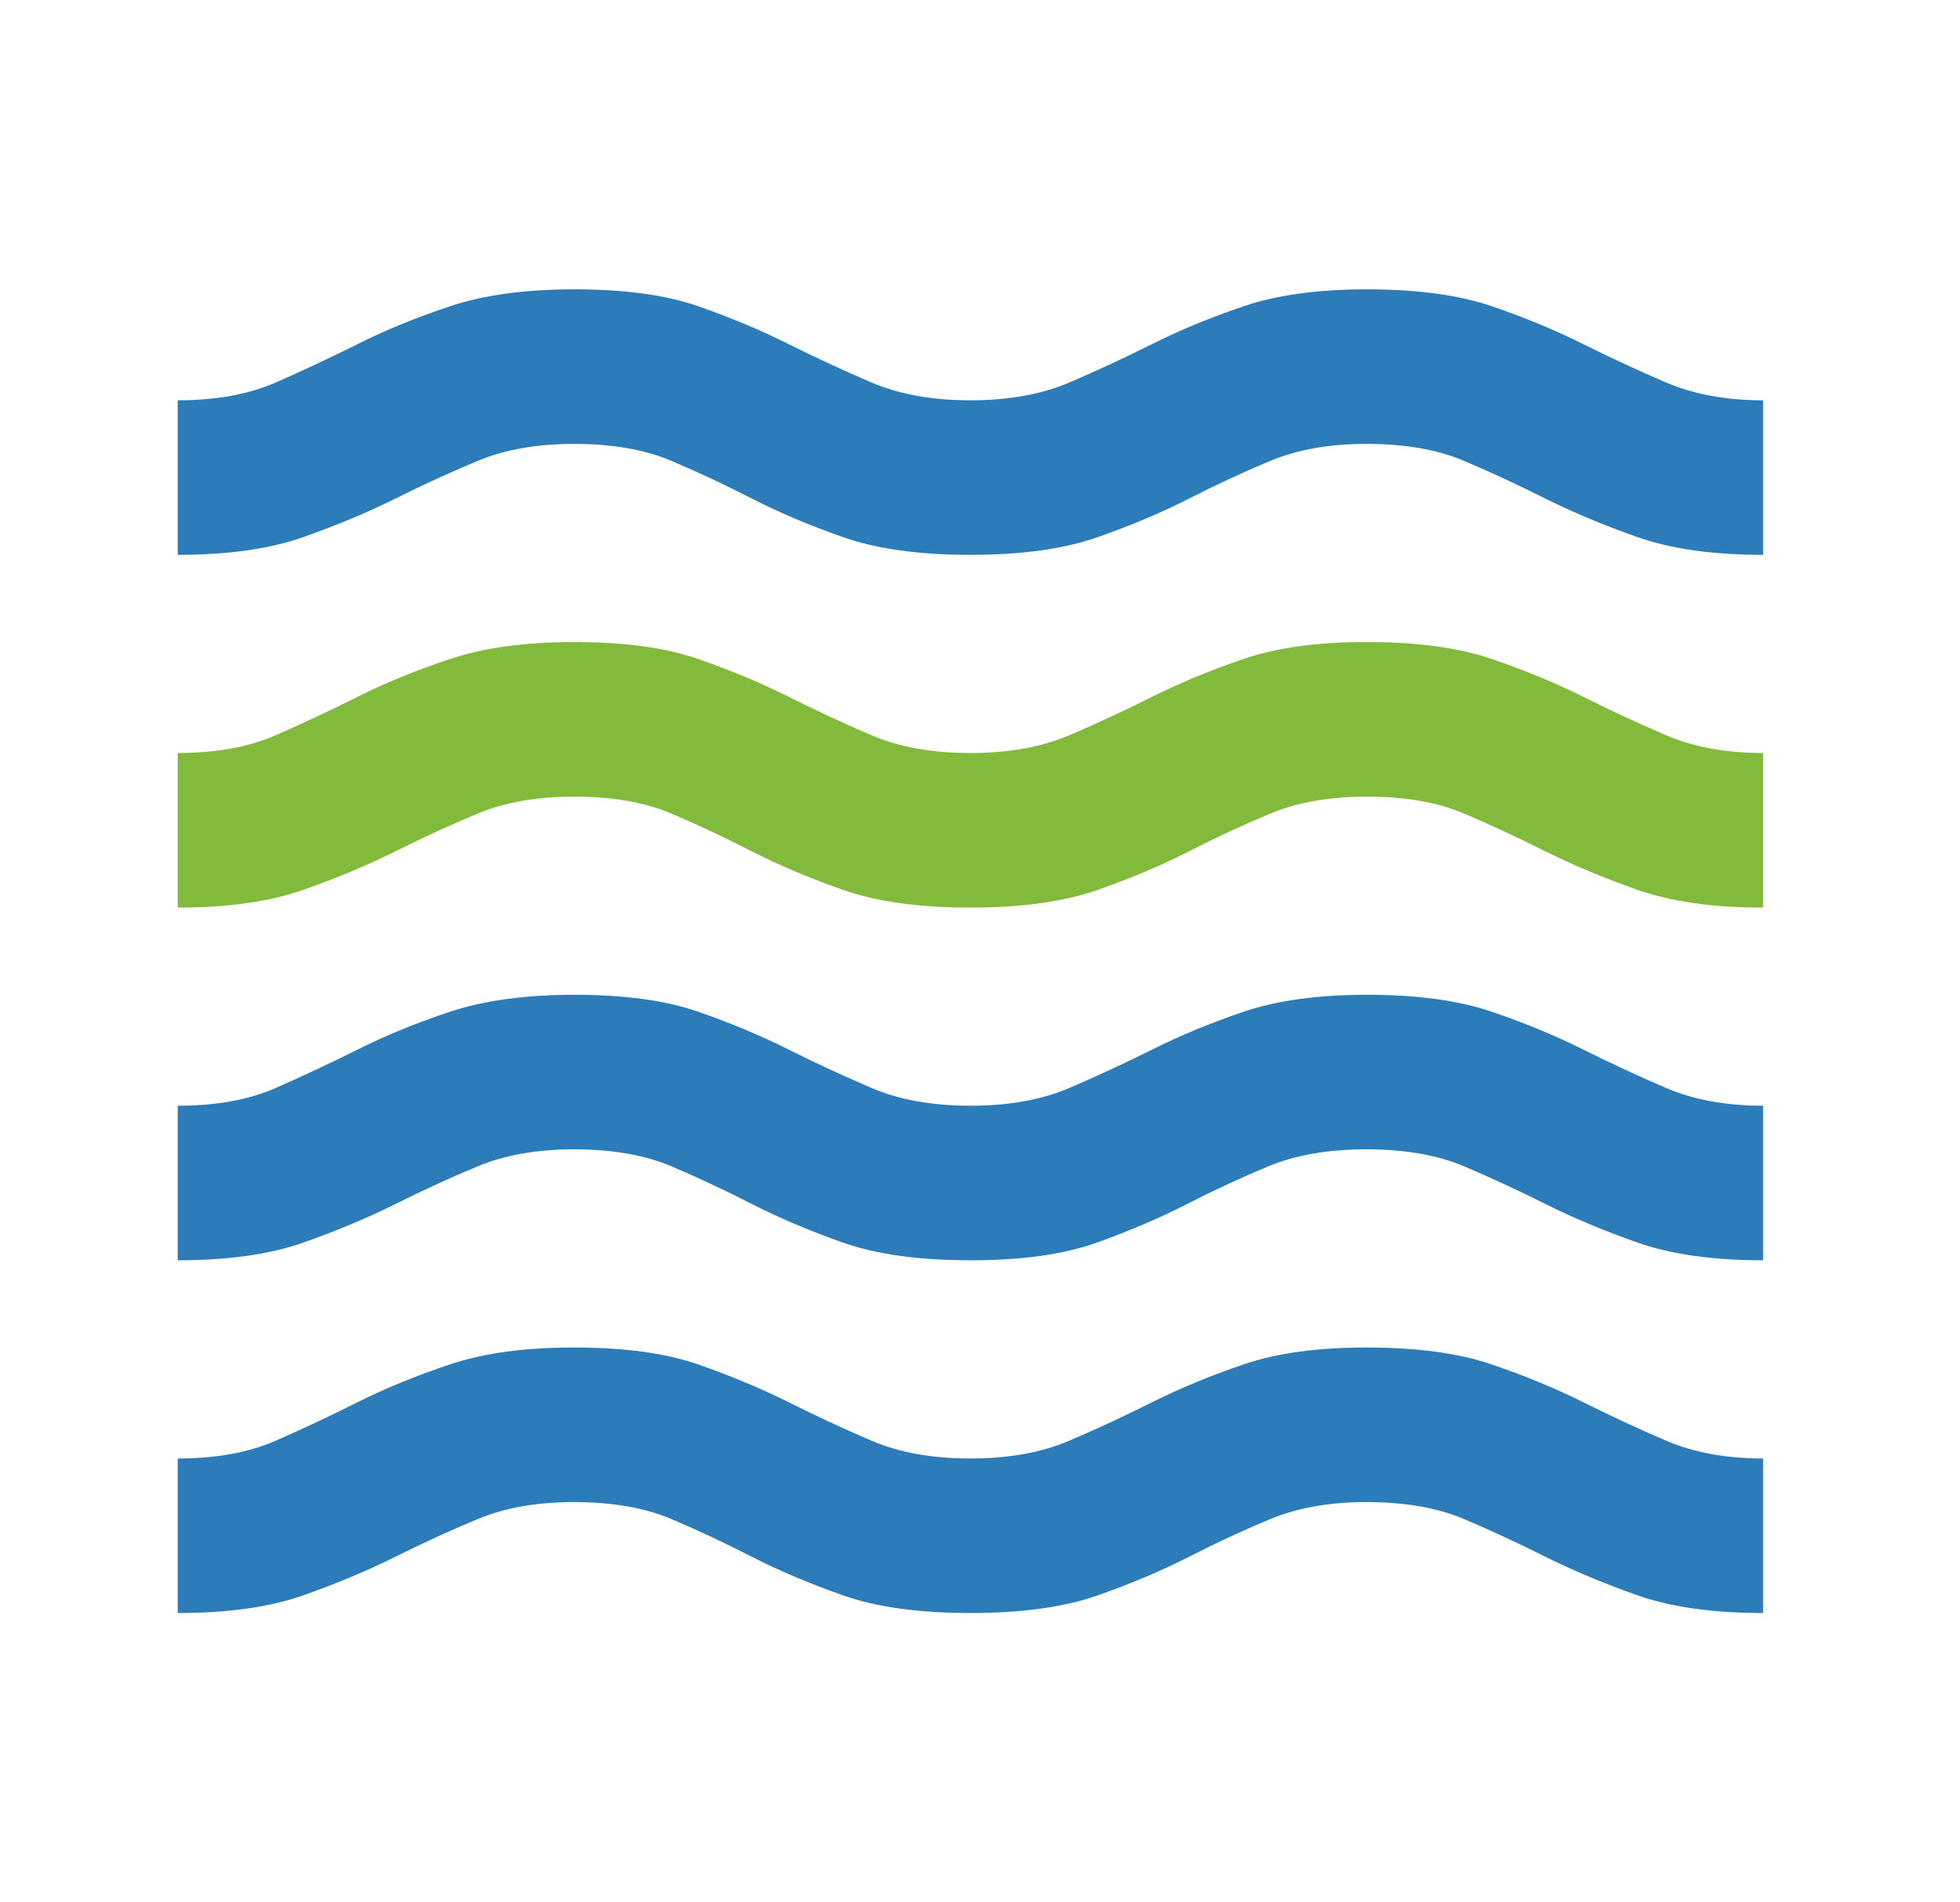 <svg width="34" height="33" viewBox="0 0 34 33" fill="none" xmlns="http://www.w3.org/2000/svg">
<path d="M3.083 15.744V13.062C3.748 13.062 4.316 12.959 4.786 12.753C5.256 12.547 5.731 12.323 6.212 12.083C6.693 11.842 7.226 11.624 7.811 11.43C8.396 11.236 9.111 11.138 9.959 11.137C10.829 11.137 11.546 11.235 12.108 11.43C12.669 11.625 13.191 11.843 13.671 12.082C14.152 12.323 14.633 12.547 15.115 12.753C15.596 12.959 16.169 13.062 16.834 13.062C17.498 13.062 18.071 12.959 18.552 12.753C19.034 12.547 19.515 12.323 19.996 12.082C20.477 11.842 21.004 11.624 21.577 11.429C22.15 11.234 22.861 11.136 23.709 11.137C24.579 11.137 25.301 11.235 25.874 11.43C26.447 11.625 26.974 11.843 27.455 12.082C27.937 12.323 28.418 12.547 28.899 12.753C29.38 12.959 29.942 13.062 30.584 13.062V15.744C29.713 15.744 28.985 15.64 28.4 15.434C27.815 15.228 27.283 15.005 26.802 14.765C26.321 14.524 25.851 14.306 25.393 14.111C24.934 13.917 24.373 13.819 23.709 13.819C23.067 13.819 22.511 13.916 22.041 14.111C21.57 14.307 21.101 14.524 20.631 14.765C20.162 15.005 19.635 15.228 19.05 15.434C18.465 15.64 17.726 15.744 16.834 15.744C15.94 15.744 15.2 15.64 14.616 15.434C14.031 15.228 13.504 15.005 13.034 14.765C12.565 14.524 12.101 14.306 11.643 14.111C11.184 13.917 10.623 13.819 9.959 13.819C9.317 13.819 8.761 13.916 8.291 14.111C7.82 14.307 7.345 14.524 6.865 14.765C6.383 15.005 5.851 15.228 5.267 15.434C4.683 15.64 3.955 15.744 3.083 15.744Z" fill="#82BB3C"/>
<path fill-rule="evenodd" clip-rule="evenodd" d="M3.083 21.862V19.181C3.748 19.181 4.316 19.078 4.786 18.872C5.256 18.665 5.731 18.442 6.212 18.202C6.693 17.961 7.226 17.743 7.811 17.549C8.396 17.355 9.111 17.257 9.959 17.256C10.829 17.256 11.546 17.354 12.108 17.549C12.669 17.744 13.191 17.962 13.671 18.202C14.152 18.442 14.633 18.665 15.115 18.872C15.596 19.078 16.169 19.181 16.834 19.181C17.498 19.181 18.071 19.078 18.552 18.872C19.034 18.665 19.515 18.442 19.996 18.202C20.477 17.961 21.004 17.743 21.577 17.549C22.15 17.355 22.861 17.257 23.709 17.256C24.579 17.256 25.301 17.354 25.874 17.549C26.447 17.744 26.974 17.962 27.455 18.202C27.937 18.442 28.418 18.665 28.899 18.872C29.38 19.078 29.942 19.181 30.584 19.181V21.862C29.713 21.862 28.985 21.759 28.4 21.553C27.815 21.347 27.283 21.123 26.802 20.882C26.321 20.642 25.851 20.424 25.393 20.23C24.934 20.036 24.373 19.938 23.709 19.937C23.044 19.937 22.477 20.035 22.006 20.23C21.536 20.425 21.066 20.643 20.597 20.883C20.128 21.123 19.606 21.347 19.034 21.553C18.461 21.759 17.727 21.862 16.834 21.862C15.94 21.862 15.201 21.759 14.617 21.553C14.033 21.347 13.506 21.123 13.036 20.882C12.566 20.642 12.101 20.424 11.643 20.23C11.184 20.036 10.623 19.938 9.959 19.937C9.317 19.937 8.761 20.035 8.291 20.23C7.82 20.425 7.345 20.643 6.865 20.883C6.383 21.123 5.851 21.347 5.267 21.553C4.683 21.759 3.955 21.862 3.083 21.862ZM3.083 9.625V6.944C3.748 6.944 4.316 6.84 4.786 6.634C5.256 6.428 5.731 6.205 6.212 5.965C6.693 5.723 7.226 5.506 7.811 5.311C8.396 5.117 9.111 5.019 9.959 5.019C10.829 5.019 11.546 5.116 12.108 5.311C12.669 5.507 13.191 5.724 13.671 5.965C14.152 6.205 14.633 6.428 15.115 6.634C15.596 6.84 16.169 6.944 16.834 6.944C17.498 6.944 18.071 6.84 18.552 6.634C19.034 6.428 19.515 6.204 19.996 5.963C20.477 5.723 21.004 5.506 21.577 5.311C22.15 5.117 22.861 5.019 23.709 5.019C24.579 5.019 25.301 5.116 25.874 5.311C26.447 5.507 26.974 5.724 27.455 5.965C27.937 6.205 28.418 6.428 28.899 6.634C29.38 6.84 29.942 6.944 30.584 6.944V9.625C29.713 9.625 28.985 9.522 28.4 9.315C27.815 9.109 27.283 8.886 26.802 8.646C26.321 8.405 25.851 8.187 25.393 7.993C24.934 7.798 24.373 7.701 23.709 7.7C23.067 7.7 22.511 7.797 22.041 7.993C21.57 8.188 21.101 8.406 20.631 8.646C20.162 8.886 19.635 9.109 19.05 9.315C18.465 9.522 17.726 9.625 16.834 9.625C15.94 9.625 15.2 9.522 14.616 9.315C14.031 9.109 13.504 8.886 13.034 8.644C12.565 8.404 12.101 8.187 11.643 7.993C11.184 7.798 10.623 7.701 9.959 7.7C9.317 7.7 8.761 7.797 8.291 7.993C7.82 8.188 7.345 8.406 6.865 8.646C6.383 8.886 5.851 9.109 5.267 9.315C4.683 9.522 3.955 9.625 3.083 9.625Z" fill="#2B7CB9"/>
<path d="M3.083 27.981V25.3C3.748 25.3 4.316 25.197 4.786 24.99C5.256 24.784 5.731 24.561 6.212 24.319C6.693 24.079 7.226 23.862 7.811 23.666C8.396 23.471 9.111 23.374 9.959 23.375C10.829 23.375 11.546 23.472 12.108 23.668C12.669 23.863 13.191 24.08 13.671 24.319C14.152 24.561 14.633 24.784 15.115 24.99C15.596 25.197 16.169 25.3 16.834 25.3C17.498 25.3 18.071 25.197 18.552 24.99C19.034 24.784 19.515 24.561 19.996 24.319C20.477 24.079 21.004 23.862 21.577 23.666C22.15 23.471 22.861 23.374 23.709 23.375C24.579 23.375 25.301 23.472 25.874 23.668C26.447 23.863 26.974 24.08 27.455 24.319C27.937 24.561 28.418 24.784 28.899 24.99C29.38 25.197 29.942 25.3 30.584 25.3V27.981C29.713 27.981 28.985 27.878 28.4 27.672C27.815 27.465 27.283 27.242 26.802 27.002C26.321 26.761 25.851 26.543 25.393 26.349C24.934 26.155 24.373 26.057 23.709 26.056C23.067 26.056 22.511 26.154 22.041 26.349C21.57 26.544 21.101 26.762 20.631 27.002C20.162 27.242 19.635 27.465 19.05 27.672C18.465 27.878 17.726 27.981 16.834 27.981C15.94 27.981 15.2 27.878 14.616 27.672C14.031 27.465 13.504 27.242 13.034 27.001C12.565 26.761 12.101 26.543 11.643 26.349C11.184 26.155 10.623 26.057 9.959 26.056C9.317 26.056 8.761 26.154 8.291 26.349C7.82 26.544 7.345 26.762 6.865 27.002C6.383 27.242 5.851 27.465 5.267 27.672C4.683 27.878 3.955 27.981 3.083 27.981Z" fill="#2B7CB9"/>
</svg>
